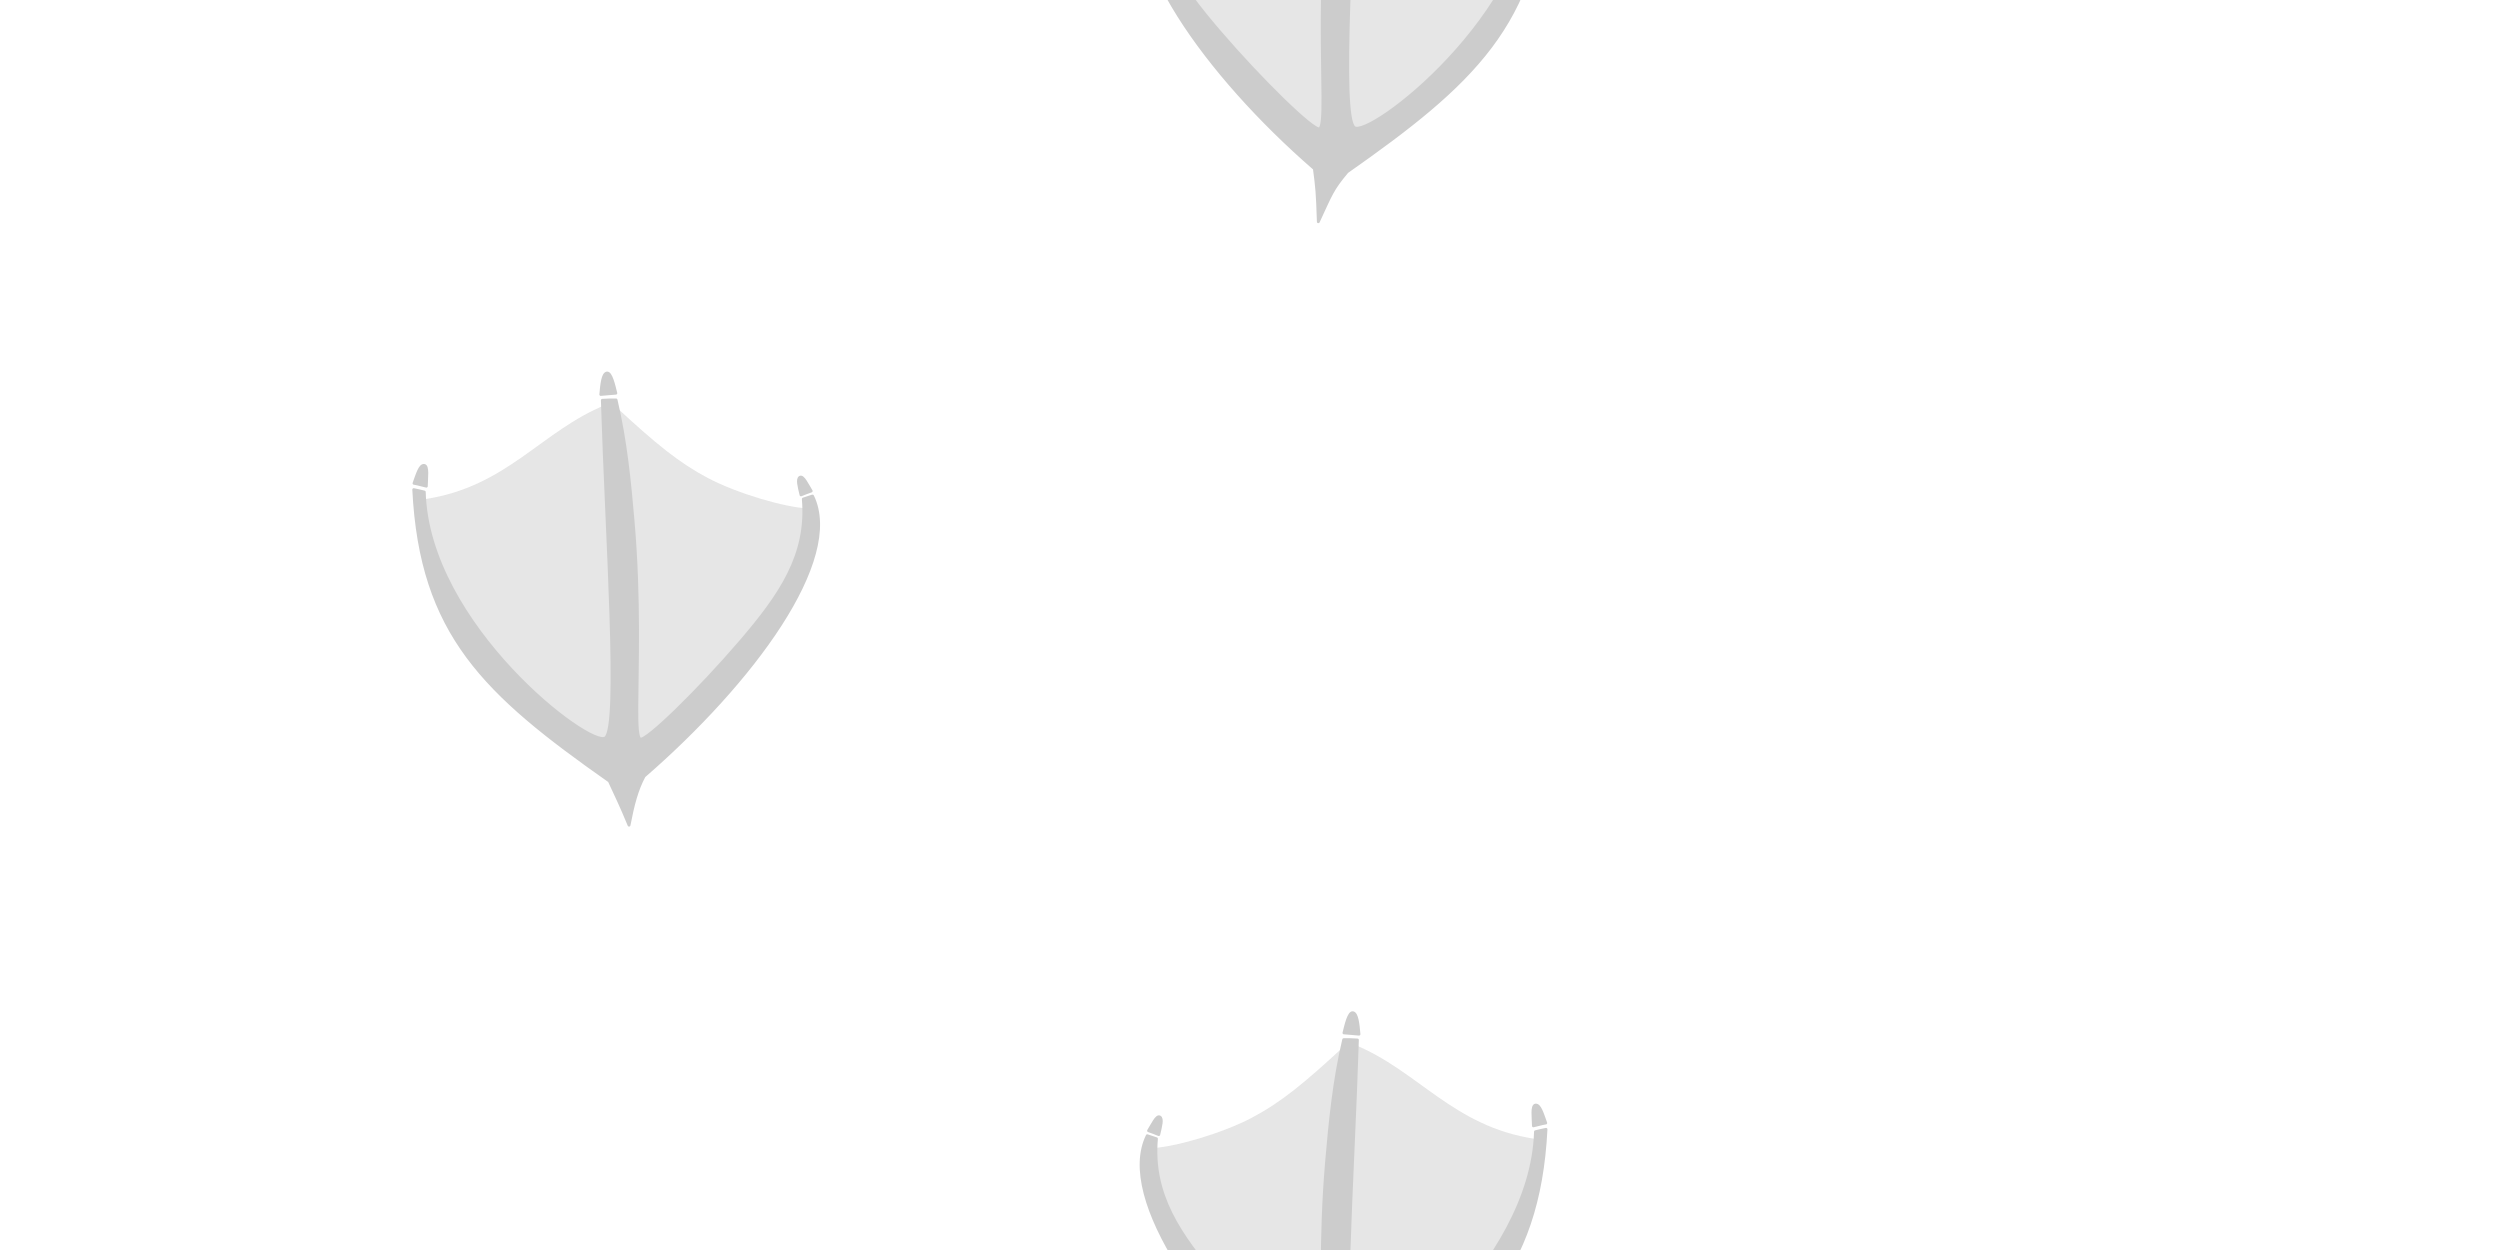 <?xml version="1.0" encoding="UTF-8" standalone="no"?>
<!-- Created with Inkscape (http://www.inkscape.org/) -->

<svg
   width="100"
   height="50"
   viewBox="0 0 26.458 13.229"
   version="1.1"
   id="svg1"
   xml:space="preserve"
   inkscape:version="1.3 (0e150ed6c4, 2023-07-21)"
   sodipodi:docname="鴨の足跡.svg"
   inkscape:export-filename="..\..\..\..\Users\tomoo\OneDrive\www\kamonegi\img\kamonegikun_footprints.svg"
   inkscape:export-xdpi="96"
   inkscape:export-ydpi="96"
   xmlns:inkscape="http://www.inkscape.org/namespaces/inkscape"
   xmlns:sodipodi="http://sodipodi.sourceforge.net/DTD/sodipodi-0.dtd"
   xmlns="http://www.w3.org/2000/svg"
   xmlns:svg="http://www.w3.org/2000/svg"><sodipodi:namedview
     id="namedview1"
     pagecolor="#ffffff"
     bordercolor="#000000"
     borderopacity="0.25"
     inkscape:showpageshadow="2"
     inkscape:pageopacity="0.0"
     inkscape:pagecheckerboard="0"
     inkscape:deskcolor="#d1d1d1"
     inkscape:document-units="mm"
     inkscape:zoom="0.73851712"
     inkscape:cx="585.63301"
     inkscape:cy="280.96844"
     inkscape:window-width="1800"
     inkscape:window-height="1106"
     inkscape:window-x="-11"
     inkscape:window-y="-11"
     inkscape:window-maximized="1"
     inkscape:current-layer="layer2"
     showgrid="true"><inkscape:grid
       id="grid24"
       units="px"
       originx="0"
       originy="0"
       spacingx="0.265"
       spacingy="0.265"
       empcolor="#0099e5"
       empopacity="0.302"
       color="#0099e5"
       opacity="0.149"
       empspacing="5"
       dotted="false"
       gridanglex="30"
       gridanglez="30"
       visible="true" /></sodipodi:namedview><defs
     id="defs1" /><g
     inkscape:groupmode="layer"
     id="layer3"
     inkscape:label="足跡"
     style="opacity:0.2"><g
       id="g30"
       inkscape:label="左"
       transform="matrix(0.282,0,0,0.282,1.969,2.244)"
       style="stroke-width:0.106;stroke-dasharray:none"><path
         style="display:inline;fill:#000000;stroke:#000000;stroke-width:0.106;stroke-linecap:round;stroke-linejoin:round;stroke-dasharray:none"
         d="m 15.793,6.041 c 0.155,-0.025 0.264,0.462 0.337,0.758 -0.191,0.019 -0.335,0.023 -0.566,0.048 0.033,-0.385 0.074,-0.781 0.229,-0.805 z"
         id="path13"
         sodipodi:nodetypes="zccz" /><path
         style="display:inline;fill:#000000;stroke:#000000;stroke-width:0.106;stroke-linecap:round;stroke-linejoin:round;stroke-dasharray:none"
         d="m 8.935,9.508 c 0.156,0.015 0.087,0.476 0.083,0.781 C 8.854,10.255 8.726,10.207 8.554,10.181 8.684,9.817 8.779,9.492 8.935,9.508 Z"
         id="path14"
         sodipodi:nodetypes="zccz" /><path
         style="display:inline;fill:#000000;stroke:#000000;stroke-width:0.106;stroke-linecap:round;stroke-linejoin:round;stroke-dasharray:none"
         d="m 23.044,9.952 c 0.118,-0.061 0.281,0.299 0.418,0.518 -0.132,0.052 -0.249,0.085 -0.384,0.146 -0.075,-0.319 -0.153,-0.603 -0.035,-0.664 z"
         id="path15"
         sodipodi:nodetypes="zccz" /><path
         id="path16"
         style="display:inline;fill:#808080;stroke:none;stroke-width:0.106;stroke-linecap:round;stroke-linejoin:round;stroke-dasharray:none"
         d="m 16.132,7.31 c 1.478,1.368 2.357,2.095 3.455,2.674 1.098,0.579 2.903,1.11 3.779,1.141 0.316,1.97 -1.146,3.344 -2.555,4.988 -1.587,1.852 -3.556,3.766 -3.769,3.664 -0.106,-0.051 -0.129,-0.486 -0.126,-1.206 0.003,-0.72 0.032,-1.725 0.028,-2.916 -0.004,-1.191 -0.119,-2.634 -0.246,-4.099 -0.112,-1.299 -0.473,-2.719 -0.567,-4.246 z"
         sodipodi:nodetypes="czcsssssc" /><path
         id="path17"
         style="display:inline;fill:#808080;stroke:none;stroke-width:0.106;stroke-linecap:round;stroke-linejoin:round;stroke-dasharray:none"
         d="M 15.753,7.233 C 16.123,10.909 16.275,19.311 15.74,19.73 15.204,20.15 9.069,15.83 8.957,10.776 12.047,10.314 13.335,8.213 15.753,7.233 Z"
         sodipodi:nodetypes="cscc" /><path
         style="display:inline;fill:#000000;stroke:#000000;stroke-width:0.106;stroke-linecap:round;stroke-linejoin:round;stroke-dasharray:none"
         d="m 23.51,10.657 c -0.14,0.045 -0.195,0.062 -0.346,0.114 0.182,2.092 -0.858,3.599 -2.352,5.343 -1.587,1.852 -3.556,3.766 -3.769,3.664 -0.106,-0.051 -0.129,-0.486 -0.126,-1.206 0.003,-0.72 0.032,-1.725 0.028,-2.916 -0.004,-1.191 -0.04,-2.569 -0.166,-4.034 -0.127,-1.465 -0.275,-3.03 -0.641,-4.571 -0.165,-1.268e-4 -0.299,-0.004 -0.516,0.013 0.155,5.083 0.665,12.239 0.119,12.667 -0.546,0.428 -6.665,-4.229 -6.8,-9.224 -0.131,-0.031 -0.261,-0.064 -0.397,-0.09 0.272,5.427 2.66,7.651 7.34,10.937 0.238,0.515 0.432,0.907 0.741,1.657 0.148,-0.77 0.294,-1.332 0.566,-1.839 4.059,-3.523 7.48,-8.13 6.321,-10.514 z"
         id="path18"
         sodipodi:nodetypes="ccssssscczccccccc" /></g><g
       id="g62"
       inkscape:label="右2"
       transform="matrix(0.282,0,0,0.282,3.767,5.627)"
       style="fill:#554400;stroke:#554400;stroke-width:3.547"><path
         style="display:inline;opacity:1;fill:#000000;stroke:#000000;stroke-width:0.106;stroke-linecap:round;stroke-linejoin:round;stroke-dasharray:none"
         d="m 37.415,18.052 c -0.155,-0.025 -0.264,0.462 -0.337,0.758 0.191,0.019 0.335,0.023 0.566,0.048 -0.033,-0.385 -0.074,-0.781 -0.229,-0.805 z"
         id="path57"
         sodipodi:nodetypes="zccz" /><path
         style="display:inline;opacity:1;fill:#000000;stroke:#000000;stroke-width:0.106;stroke-linecap:round;stroke-linejoin:round;stroke-dasharray:none"
         d="m 44.272,21.518 c -0.156,0.015 -0.087,0.476 -0.083,0.781 0.164,-0.033 0.292,-0.081 0.464,-0.107 -0.13,-0.364 -0.225,-0.689 -0.381,-0.673 z"
         id="path58"
         sodipodi:nodetypes="zccz" /><path
         style="display:inline;opacity:1;fill:#000000;stroke:#000000;stroke-width:0.106;stroke-linecap:round;stroke-linejoin:round;stroke-dasharray:none"
         d="m 30.163,21.963 c -0.118,-0.061 -0.281,0.299 -0.418,0.518 0.132,0.052 0.249,0.085 0.384,0.146 0.075,-0.319 0.153,-0.603 0.035,-0.664 z"
         id="path59"
         sodipodi:nodetypes="zccz" /><path
         id="path60"
         style="display:inline;opacity:1;fill:#808080;stroke:none;stroke-width:0;stroke-linecap:round;stroke-linejoin:round;stroke-dasharray:none"
         d="m 37.075,19.321 c -1.478,1.368 -2.357,2.095 -3.455,2.674 -1.098,0.579 -2.903,1.11 -3.779,1.141 -0.316,1.97 1.146,3.344 2.555,4.988 1.587,1.852 3.556,3.766 3.769,3.664 0.106,-0.051 0.129,-0.486 0.126,-1.206 -0.003,-0.72 -0.032,-1.725 -0.028,-2.916 0.004,-1.191 0.119,-2.634 0.246,-4.099 0.112,-1.299 0.473,-2.719 0.567,-4.246 z"
         sodipodi:nodetypes="czcsssssc" /><path
         id="path61"
         style="display:inline;opacity:1;fill:#808080;stroke:none;stroke-width:0;stroke-linecap:round;stroke-linejoin:round;stroke-dasharray:none"
         d="m 37.454,19.244 c -0.369,3.676 -0.522,12.077 0.013,12.496 0.537,0.42 6.671,-3.9 6.783,-8.953 -3.089,-0.462 -4.378,-2.563 -6.796,-3.543 z"
         sodipodi:nodetypes="cscc" /><path
         style="display:inline;opacity:1;fill:#000000;stroke:#000000;stroke-width:0.106;stroke-linecap:round;stroke-linejoin:round;stroke-dasharray:none"
         d="m 29.697,22.668 c 0.14,0.045 0.195,0.062 0.346,0.114 -0.182,2.092 0.858,3.599 2.352,5.343 1.587,1.852 3.556,3.766 3.769,3.664 0.106,-0.051 0.129,-0.486 0.126,-1.206 -0.003,-0.72 -0.032,-1.725 -0.028,-2.916 0.004,-1.191 0.04,-2.569 0.166,-4.034 0.127,-1.465 0.275,-3.03 0.641,-4.571 0.165,-1.25e-4 0.299,-0.004 0.516,0.013 -0.155,5.083 -0.665,12.239 -0.119,12.667 0.546,0.428 6.665,-4.229 6.8,-9.224 0.131,-0.031 0.261,-0.064 0.397,-0.09 -0.272,5.427 -2.787,7.693 -7.466,10.979 -0.561,0.669 -0.597,0.835 -1.08,1.873 -0.036,-1.1 -0.053,-1.271 -0.149,-1.992 -4.059,-3.523 -7.431,-8.235 -6.271,-10.619 z"
         id="path62"
         sodipodi:nodetypes="ccssssscczccccccc" /></g><g
       id="g73"
       inkscape:label="右2"
       transform="matrix(0.282,0,0,0.282,3.767,-7.602)"
       style="fill:#554400;stroke:#554400;stroke-width:3.547"><path
         style="display:inline;opacity:1;fill:#000000;stroke:#000000;stroke-width:0.106;stroke-linecap:round;stroke-linejoin:round;stroke-dasharray:none"
         d="m 37.415,18.052 c -0.155,-0.025 -0.264,0.462 -0.337,0.758 0.191,0.019 0.335,0.023 0.566,0.048 -0.033,-0.385 -0.074,-0.781 -0.229,-0.805 z"
         id="path68"
         sodipodi:nodetypes="zccz" /><path
         style="display:inline;opacity:1;fill:#000000;stroke:#000000;stroke-width:0.106;stroke-linecap:round;stroke-linejoin:round;stroke-dasharray:none"
         d="m 44.272,21.518 c -0.156,0.015 -0.087,0.476 -0.083,0.781 0.164,-0.033 0.292,-0.081 0.464,-0.107 -0.13,-0.364 -0.225,-0.689 -0.381,-0.673 z"
         id="path69"
         sodipodi:nodetypes="zccz" /><path
         style="display:inline;opacity:1;fill:#000000;stroke:#000000;stroke-width:0.106;stroke-linecap:round;stroke-linejoin:round;stroke-dasharray:none"
         d="m 30.163,21.963 c -0.118,-0.061 -0.281,0.299 -0.418,0.518 0.132,0.052 0.249,0.085 0.384,0.146 0.075,-0.319 0.153,-0.603 0.035,-0.664 z"
         id="path70"
         sodipodi:nodetypes="zccz" /><path
         id="path71"
         style="display:inline;opacity:1;fill:#808080;stroke:none;stroke-width:0;stroke-linecap:round;stroke-linejoin:round;stroke-dasharray:none"
         d="m 37.075,19.321 c -1.478,1.368 -2.357,2.095 -3.455,2.674 -1.098,0.579 -2.903,1.11 -3.779,1.141 -0.316,1.97 1.146,3.344 2.555,4.988 1.587,1.852 3.556,3.766 3.769,3.664 0.106,-0.051 0.129,-0.486 0.126,-1.206 -0.003,-0.72 -0.032,-1.725 -0.028,-2.916 0.004,-1.191 0.119,-2.634 0.246,-4.099 0.112,-1.299 0.473,-2.719 0.567,-4.246 z"
         sodipodi:nodetypes="czcsssssc" /><path
         id="path72"
         style="display:inline;opacity:1;fill:#808080;stroke:none;stroke-width:0;stroke-linecap:round;stroke-linejoin:round;stroke-dasharray:none"
         d="m 37.454,19.244 c -0.369,3.676 -0.522,12.077 0.013,12.496 0.537,0.42 6.671,-3.9 6.783,-8.953 -3.089,-0.462 -4.378,-2.563 -6.796,-3.543 z"
         sodipodi:nodetypes="cscc" /><path
         style="display:inline;opacity:1;fill:#000000;stroke:#000000;stroke-width:0.106;stroke-linecap:round;stroke-linejoin:round;stroke-dasharray:none"
         d="m 29.697,22.668 c 0.14,0.045 0.195,0.062 0.346,0.114 -0.182,2.092 0.858,3.599 2.352,5.343 1.587,1.852 3.556,3.766 3.769,3.664 0.106,-0.051 0.129,-0.486 0.126,-1.206 -0.003,-0.72 -0.032,-1.725 -0.028,-2.916 0.004,-1.191 0.04,-2.569 0.166,-4.034 0.127,-1.465 0.275,-3.03 0.641,-4.571 0.165,-1.25e-4 0.299,-0.004 0.516,0.013 -0.155,5.083 -0.665,12.239 -0.119,12.667 0.546,0.428 6.665,-4.229 6.8,-9.224 0.131,-0.031 0.261,-0.064 0.397,-0.09 -0.272,5.427 -2.787,7.693 -7.466,10.979 -0.561,0.669 -0.597,0.835 -1.08,1.873 -0.036,-1.1 -0.053,-1.271 -0.149,-1.992 -4.059,-3.523 -7.431,-8.235 -6.271,-10.619 z"
         id="path73"
         sodipodi:nodetypes="ccssssscczccccccc" /></g></g></svg>

